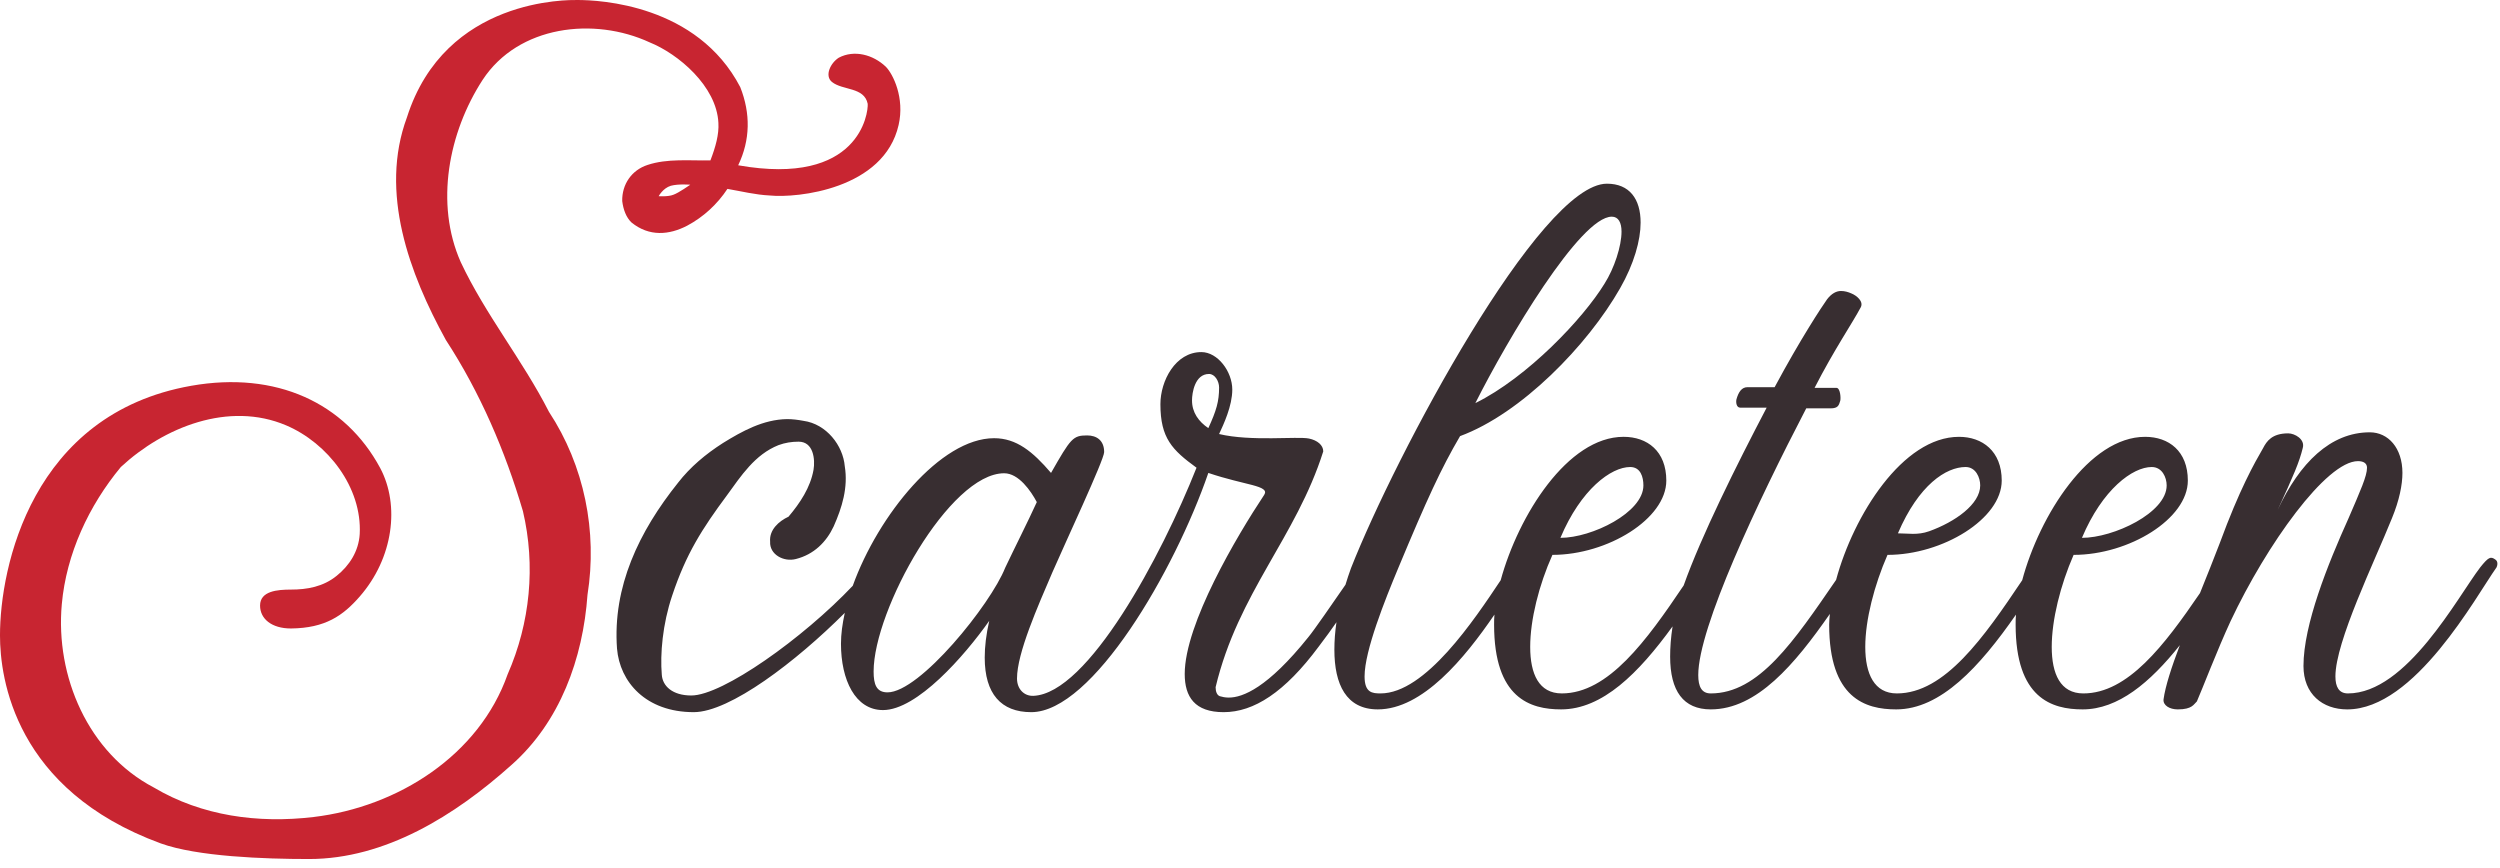 <?xml version="1.0" encoding="UTF-8" standalone="no"?>
<!-- Created with Inkscape (http://www.inkscape.org/) -->

<svg
   width="720"
   height="250"
   viewBox="0 0 72 25"
   version="1.1"
   id="svg5"
   xml:space="preserve"
   xmlns="http://www.w3.org/2000/svg"
   xmlns:svg="http://www.w3.org/2000/svg"><defs
     id="defs2" /><g
     id="layer4"
     transform="translate(0,50)"><path
       id="use13"
       d="m 15.06,-85.28 c 0.37,1.57 0.21,3.22 -0.44,4.7 -0.82,2.33 -3.16,3.82 -5.59,4.11 -1.6,0.19 -3.22,-0.03 -4.6,-0.85 -1.89,-0.99 -2.84,-3.2 -2.65,-5.28 0.13,-1.45 0.78,-2.84 1.7,-3.95 1.24,-1.15 3.11,-1.9 4.76,-1.2 1.2,0.51 2.19,1.79 2.12,3.13 -0.03,0.5 -0.3,0.91 -0.66,1.2 -0.39,0.32 -0.86,0.4 -1.32,0.4 -0.39,0 -0.89,0.04 -0.89,0.46 0,0.38 0.33,0.66 0.89,0.66 0.99,-0.01 1.5,-0.37 1.98,-0.92 0.97,-1.11 1.16,-2.63 0.59,-3.7 -1.01,-1.88 -3,-2.8 -5.44,-2.37 -4.6,0.81 -5.51,5.23 -5.51,7.19 0,1.24 0.43,4.45 4.63,5.99 1.05,0.38 2.98,0.45 4.27,0.45 2.2,0 4.21,-1.26 5.82,-2.7 1.41,-1.24 2.07,-3.08 2.2,-4.91 0.29,-1.82 -0.09,-3.72 -1.11,-5.27 -0.76,-1.49 -1.83,-2.8 -2.54,-4.31 -0.75,-1.69 -0.35,-3.74 0.63,-5.25 1.03,-1.57 3.21,-1.82 4.81,-1.08 0.82,0.33 1.93,1.26 1.98,2.32 0.02,0.33 -0.08,0.69 -0.23,1.08 -0.59,0.01 -1.24,-0.06 -1.81,0.13 -0.46,0.15 -0.74,0.56 -0.73,1.04 0.03,0.24 0.11,0.47 0.27,0.62 0.51,0.41 1.08,0.36 1.6,0.09 0.47,-0.25 0.87,-0.62 1.16,-1.06 0.41,0.07 0.8,0.17 1.22,0.19 0.79,0.08 3.29,-0.18 3.71,-2.03 0.18,-0.78 -0.16,-1.47 -0.37,-1.68 -0.37,-0.35 -0.91,-0.49 -1.35,-0.26 -0.24,0.15 -0.42,0.52 -0.2,0.7 0.31,0.25 0.93,0.14 1.03,0.63 0.02,0.25 -0.23,2.39 -3.73,1.77 0.35,-0.73 0.36,-1.49 0.06,-2.25 -1.24,-2.38 -4.05,-2.51 -4.69,-2.51 -0.23,0 -3.81,-0.08 -4.91,3.38 -0.8,2.16 0.07,4.5 1.12,6.41 0.99,1.52 1.71,3.2 2.22,4.93 z m 4.26,-9.37 c 0.23,-0.06 0.56,-0.03 0.56,-0.03 0,0 -0.34,0.24 -0.49,0.29 -0.15,0.06 -0.42,0.04 -0.42,0.04 0,0 0.12,-0.23 0.35,-0.3 z"
       style="display:inline;fill:#c82531"
       transform="translate(0,50)" /><path
       id="use14"
       d="m 19.53,-86.1 c -1.13,1.41 -1.89,3 -1.76,4.78 0.08,0.96 0.83,1.83 2.21,1.83 1.04,0 2.95,-1.46 4.35,-2.86 -0.07,0.32 -0.11,0.61 -0.11,0.89 0,1.04 0.41,1.91 1.21,1.91 0.98,0 2.34,-1.55 3.06,-2.57 -0.09,0.4 -0.13,0.74 -0.13,1.06 0,1.04 0.47,1.57 1.34,1.57 1.76,0 4.13,-4.07 5.1,-6.89 1.06,0.36 1.78,0.36 1.61,0.63 -0.79,1.19 -2.29,3.72 -2.29,5.16 0,0.66 0.29,1.1 1.12,1.1 0.87,0 1.76,-0.57 2.74,-1.89 0.2,-0.26 0.37,-0.5 0.51,-0.7 -0.04,0.27 -0.06,0.54 -0.06,0.79 0,1 0.34,1.72 1.25,1.72 1.29,0 2.5,-1.47 3.36,-2.73 -0.01,0.1 -0.01,0.2 -0.01,0.29 0,2.12 1.04,2.44 1.93,2.44 1.19,0 2.23,-1.04 3.21,-2.39 -0.05,0.32 -0.07,0.61 -0.07,0.87 0,0.99 0.38,1.52 1.17,1.52 1.33,0 2.42,-1.3 3.43,-2.75 -0.01,0.11 -0.02,0.21 -0.02,0.31 0,2.12 1.04,2.44 1.93,2.44 1.28,0 2.4,-1.22 3.45,-2.73 -0.01,0.1 -0.01,0.2 -0.01,0.29 0,2.12 1.04,2.44 1.93,2.44 1.02,0 1.94,-0.77 2.8,-1.85 -0.24,0.63 -0.42,1.19 -0.47,1.56 -0.02,0.17 0.17,0.29 0.41,0.29 0.42,0 0.46,-0.15 0.55,-0.23 0.15,-0.34 0.59,-1.49 0.97,-2.31 1.04,-2.21 2.76,-4.61 3.67,-4.61 0.17,0 0.26,0.07 0.26,0.19 0,0.24 -0.19,0.66 -0.53,1.45 -0.6,1.33 -1.3,3.07 -1.3,4.26 0,0.81 0.55,1.25 1.26,1.25 1.95,0 3.71,-3.26 4.3,-4.09 0.02,-0.04 0.06,-0.17 -0.04,-0.23 -0.13,-0.09 -0.19,-0.07 -0.43,0.23 -0.65,0.85 -2.12,3.63 -3.81,3.63 -0.26,0 -0.36,-0.19 -0.36,-0.49 0,-1 1.12,-3.29 1.63,-4.56 0.21,-0.51 0.3,-0.96 0.3,-1.3 0,-0.72 -0.41,-1.17 -0.94,-1.17 -1.13,0 -2.02,0.88 -2.65,2.23 0.46,-1 0.62,-1.37 0.72,-1.78 0.07,-0.25 -0.23,-0.42 -0.42,-0.42 -0.47,0 -0.62,0.23 -0.72,0.42 -0.26,0.45 -0.68,1.19 -1.25,2.74 -0.17,0.45 -0.37,0.94 -0.57,1.44 -1.03,1.51 -2.08,2.89 -3.36,2.89 -0.66,0 -0.91,-0.56 -0.91,-1.34 0,-0.78 0.25,-1.78 0.63,-2.65 1.6,0 3.29,-1.04 3.29,-2.14 0,-0.85 -0.55,-1.26 -1.23,-1.26 -1.61,0 -3.04,2.26 -3.54,4.13 -1.1,1.64 -2.23,3.26 -3.61,3.26 -0.65,0 -0.91,-0.56 -0.91,-1.34 0,-0.78 0.26,-1.78 0.64,-2.65 1.59,0 3.29,-1.04 3.29,-2.14 0,-0.85 -0.56,-1.26 -1.23,-1.26 -1.62,0 -3.04,2.26 -3.54,4.12 -1.21,1.76 -2.22,3.27 -3.61,3.27 -0.26,0 -0.36,-0.19 -0.36,-0.53 0,-1.36 1.71,-4.99 3.11,-7.68 h 0.7 c 0.22,0 0.24,-0.09 0.28,-0.22 0.02,-0.08 0,-0.37 -0.11,-0.37 h -0.63 c 0.57,-1.11 1.08,-1.85 1.33,-2.32 0.09,-0.17 -0.12,-0.34 -0.27,-0.4 -0.09,-0.04 -0.19,-0.07 -0.3,-0.07 -0.13,0 -0.27,0.07 -0.4,0.24 -0.15,0.21 -0.77,1.15 -1.51,2.53 h -0.78 c -0.17,0 -0.26,0.14 -0.32,0.35 -0.02,0.09 0,0.24 0.11,0.24 h 0.76 c -0.88,1.68 -1.88,3.69 -2.39,5.12 -1.07,1.59 -2.17,3.11 -3.51,3.11 -0.66,0 -0.91,-0.56 -0.91,-1.34 0,-0.78 0.25,-1.78 0.64,-2.65 1.59,0 3.28,-1.04 3.28,-2.14 0,-0.85 -0.55,-1.26 -1.23,-1.26 -1.61,0 -3.03,2.26 -3.54,4.13 -0.76,1.14 -2.17,3.26 -3.46,3.26 -0.24,0 -0.46,-0.02 -0.46,-0.49 0,-0.74 0.59,-2.21 0.97,-3.12 0.83,-1.99 1.23,-2.86 1.78,-3.8 1.76,-0.65 3.67,-2.61 4.61,-4.26 0.4,-0.7 0.59,-1.38 0.59,-1.89 0,-0.68 -0.32,-1.12 -0.97,-1.12 -1.93,0 -6.09,7.82 -7.37,11.07 -0.06,0.16 -0.11,0.32 -0.16,0.48 -0.36,0.52 -0.91,1.32 -1.07,1.51 -1.17,1.46 -1.89,1.74 -2.29,1.74 -0.11,0 -0.19,-0.02 -0.26,-0.04 -0.08,-0.03 -0.12,-0.13 -0.12,-0.26 0.65,-2.72 2.32,-4.32 3.1,-6.79 0,-0.18 -0.17,-0.32 -0.41,-0.37 -0.33,-0.07 -1.67,0.09 -2.59,-0.13 0.13,-0.28 0.38,-0.81 0.38,-1.28 0,-0.52 -0.42,-1.08 -0.89,-1.08 -0.75,0 -1.18,0.83 -1.18,1.5 0,0.98 0.34,1.32 1.04,1.83 -1.01,2.55 -3.13,6.51 -4.7,6.57 -0.26,0.01 -0.47,-0.19 -0.47,-0.5 0,-0.73 0.6,-2.08 1.02,-3.06 0.36,-0.83 1.49,-3.24 1.49,-3.46 0,-0.34 -0.22,-0.48 -0.49,-0.48 -0.41,0 -0.47,0.08 -1.04,1.08 -0.53,-0.62 -1,-1 -1.64,-1 -1.54,0 -3.34,2.22 -4.07,4.25 -1.43,1.51 -3.75,3.16 -4.65,3.16 -0.54,0 -0.83,-0.27 -0.85,-0.6 -0.05,-0.59 0.02,-1.45 0.3,-2.28 0.4,-1.2 0.86,-1.92 1.58,-2.89 0.4,-0.55 0.8,-1.17 1.48,-1.44 0.19,-0.07 0.38,-0.1 0.58,-0.1 0.43,0 0.48,0.51 0.43,0.81 -0.09,0.51 -0.39,0.96 -0.72,1.35 -0.28,0.13 -0.56,0.38 -0.53,0.72 -0.02,0.37 0.39,0.59 0.74,0.5 0.52,-0.13 0.88,-0.49 1.09,-0.94 0.24,-0.54 0.42,-1.12 0.32,-1.73 -0.05,-0.6 -0.53,-1.22 -1.19,-1.31 -0.16,-0.03 -0.32,-0.05 -0.47,-0.05 -0.69,0.01 -1.3,0.35 -1.85,0.69 -0.5,0.32 -0.94,0.69 -1.29,1.14 z m 26.89,-7.66 c 0.19,0 0.28,0.17 0.28,0.43 0,0.42 -0.21,1.06 -0.49,1.5 -0.61,1 -2.22,2.7 -3.72,3.44 0.93,-1.85 3.02,-5.37 3.93,-5.37 z m -11.6,4.53 c 0.17,0 0.29,0.21 0.29,0.39 0,0.4 -0.08,0.67 -0.31,1.17 -0.28,-0.19 -0.47,-0.45 -0.47,-0.8 0,-0.21 0.08,-0.76 0.49,-0.76 z m 12.13,2.68 c 0.3,0 0.38,0.29 0.38,0.53 0,0.78 -1.48,1.51 -2.39,1.51 0.59,-1.4 1.46,-2.04 2.01,-2.04 z m 9.66,0 c 0.29,0 0.42,0.3 0.42,0.53 0,0.54 -0.72,1.05 -1.47,1.32 -0.34,0.12 -0.61,0.06 -0.9,0.06 0.6,-1.4 1.39,-1.91 1.95,-1.91 z m 5.36,0 c 0.3,0 0.43,0.3 0.43,0.53 0,0.79 -1.53,1.51 -2.44,1.51 0.59,-1.4 1.46,-2.04 2.01,-2.04 z m -33.05,0.18 c 0.42,0 0.77,0.51 0.94,0.83 -0.25,0.55 -0.65,1.34 -0.91,1.89 -0.42,1.06 -2.46,3.59 -3.39,3.59 -0.32,0 -0.4,-0.23 -0.4,-0.6 0,-1.78 2.19,-5.71 3.76,-5.71 z"
       style="display:inline;fill:#382e31"
       transform="translate(0,50)" /></g></svg>

